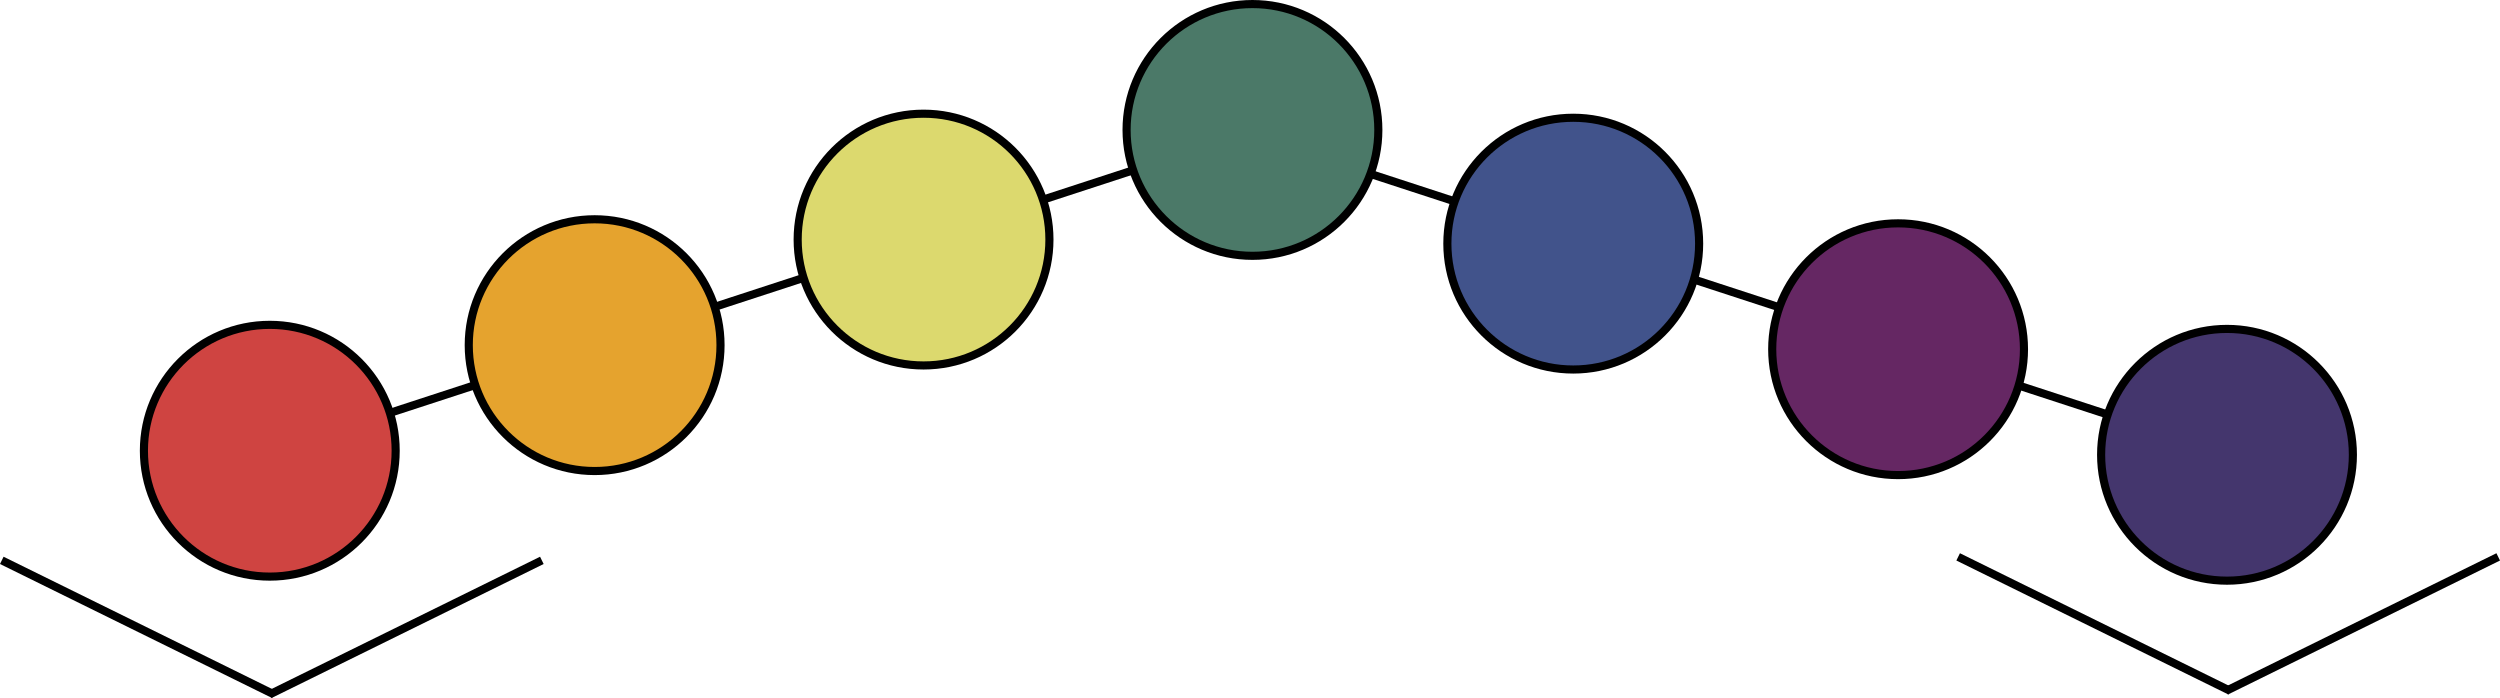 <svg xmlns="http://www.w3.org/2000/svg" class="circles" viewBox="0 0 615.67 171.9"><style>.circles {opacity: 1;}</style><title>Asset 1</title><g id="a535d7e3-b570-44ad-bdcb-f47667e203bc" data-name="Layer 2"><g id="e4f5b65a-2bfb-40d6-8153-3e6be82880bc" data-name="Layer 1"><line x1="307.94" y1="32.5" x2="65.94" y2="111.5" style="fill:none;stroke:#000;stroke-miterlimit:10;stroke-width:2px"/><line x1="548.48" y1="111.7" x2="306.48" y2="32.7" style="fill:none;stroke:#000;stroke-miterlimit:10;stroke-width:2px"/><circle cx="308.44" cy="32" r="31" style="fill:#4b7968;stroke:#000;stroke-miterlimit:10;stroke-width:2px"/><circle cx="227.44" cy="59" r="31" style="fill:#dcd96e;stroke:#000;stroke-miterlimit:10;stroke-width:2px"/><circle cx="146.44" cy="85" r="31" style="fill:#e5a32e;stroke:#000;stroke-miterlimit:10;stroke-width:2px"/><circle cx="66.44" cy="111" r="31" style="fill:#cf4441;stroke:#000;stroke-miterlimit:10;stroke-width:2px"/><circle cx="548.44" cy="112" r="31" style="fill:#44366d;stroke:#000;stroke-miterlimit:10;stroke-width:2px"/><circle cx="467.44" cy="86" r="31" style="fill:#652763;stroke:#000;stroke-miterlimit:10;stroke-width:2px"/><circle cx="387.44" cy="60" r="31" style="fill:#41538b;stroke:#000;stroke-miterlimit:10;stroke-width:2px"/><line x1="0.44" y1="138" x2="67.44" y2="171" style="fill:none;stroke:#000;stroke-miterlimit:10;stroke-width:2px"/><line x1="66.44" y1="171" x2="133.44" y2="138" style="fill:none;stroke:#000;stroke-miterlimit:10;stroke-width:2px"/><line x1="482.23" y1="137.14" x2="549.23" y2="170.14" style="fill:none;stroke:#000;stroke-miterlimit:10;stroke-width:2px"/><line x1="548.23" y1="170.14" x2="615.23" y2="137.14" style="fill:none;stroke:#000;stroke-miterlimit:10;stroke-width:2px"/></g></g></svg>